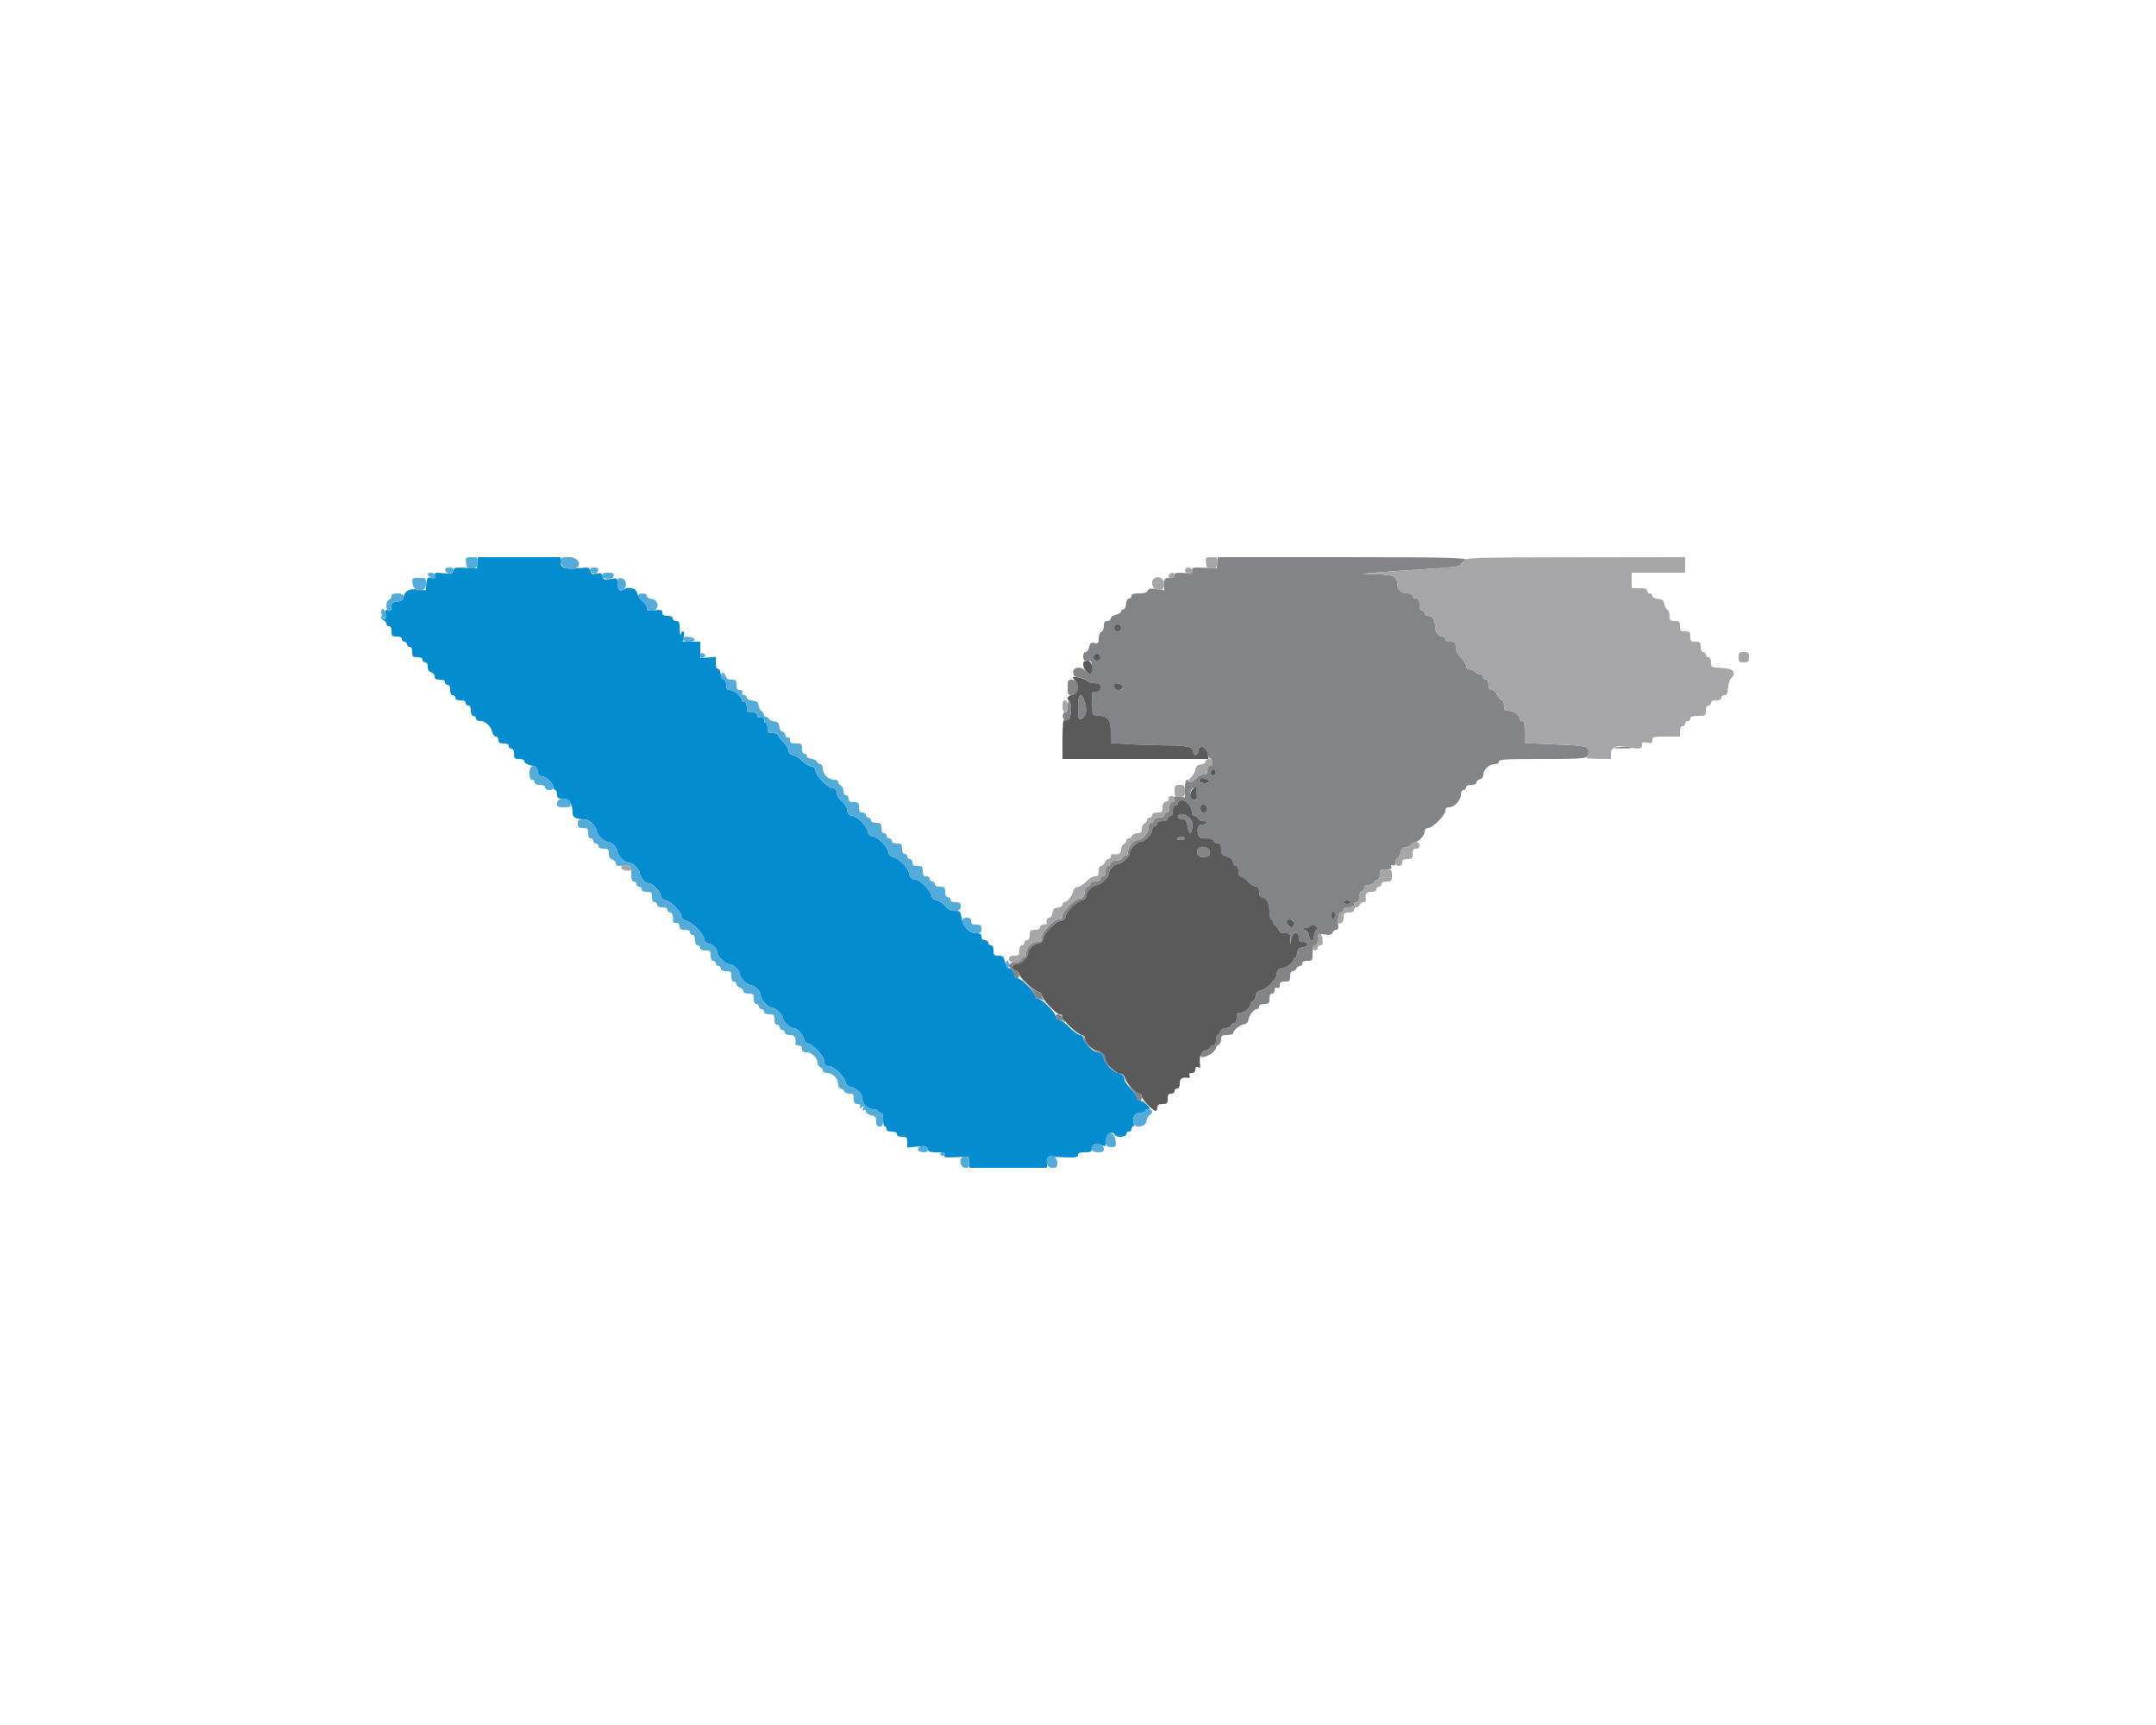 <svg id="svg" version="1.1" xmlns="http://www.w3.org/2000/svg" xmlns:xlink="http://www.w3.org/1999/xlink" width="400" height="320" viewBox="0, 0, 400,320"><g id="svgg"><path id="path0" d="M225.860 104.400 L 225.760 105.440 223.418 105.327 C 221.283 105.224,221.086 105.266,221.178 105.807 C 221.269 106.333,221.090 106.388,219.600 106.291 C 218.231 106.201,217.920 106.276,217.920 106.691 C 217.920 107.043,217.625 107.200,216.960 107.200 C 216.070 107.200,216.000 107.285,216.000 108.356 L 216.000 109.513 214.558 109.296 C 213.408 109.124,213.076 109.182,212.923 109.580 C 212.790 109.928,212.305 110.080,211.326 110.080 C 210.290 110.080,209.920 110.206,209.920 110.560 C 209.920 110.824,209.713 111.040,209.460 111.040 C 209.176 111.040,208.962 111.436,208.900 112.080 C 208.840 112.703,208.639 113.088,208.400 113.040 C 208.180 112.996,208.000 113.158,208.000 113.400 C 208.000 113.642,207.568 113.926,207.040 114.032 C 206.477 114.145,206.080 114.426,206.080 114.712 C 206.080 114.987,205.800 115.200,205.440 115.200 C 204.947 115.200,204.800 115.413,204.800 116.126 C 204.800 116.653,204.594 117.131,204.320 117.236 C 204.034 117.345,203.840 117.827,203.840 118.427 C 203.840 119.324,203.754 119.418,203.055 119.285 C 202.401 119.159,202.237 119.286,202.070 120.047 C 201.959 120.549,201.665 120.960,201.415 120.960 C 201.143 120.960,200.960 121.282,200.960 121.760 C 200.960 122.400,201.120 122.560,201.760 122.560 C 202.458 122.560,202.560 122.700,202.560 123.661 C 202.560 125.025,202.180 125.298,201.432 124.471 C 200.556 123.503,198.980 123.718,199.105 124.789 C 199.184 125.460,199.394 125.618,200.320 125.706 C 200.936 125.764,201.555 126.016,201.696 126.266 C 201.840 126.521,202.436 126.720,203.056 126.720 C 204.020 126.720,204.160 126.821,204.160 127.520 C 204.160 128.164,204.001 128.320,203.345 128.320 C 202.544 128.320,202.532 128.354,202.625 130.480 L 202.720 132.640 203.840 132.745 C 205.617 132.912,206.080 133.551,206.080 135.841 L 206.080 137.823 209.200 138.030 C 210.916 138.144,213.976 138.252,216.000 138.270 C 220.411 138.310,221.244 138.496,221.385 139.472 C 221.515 140.372,222.203 140.203,222.345 139.236 C 222.506 138.134,223.809 138.446,223.943 139.619 C 224.000 140.113,224.252 140.597,224.503 140.693 C 225.111 140.926,225.091 142.080,224.480 142.080 C 224.181 142.080,224.000 142.382,224.000 142.880 C 224.000 143.515,223.839 143.680,223.218 143.680 C 222.788 143.680,222.248 143.941,222.018 144.261 C 221.534 144.934,220.480 145.406,220.480 144.950 C 220.480 144.779,220.336 144.640,220.160 144.640 C 219.984 144.640,219.840 145.376,219.840 146.275 L 219.840 147.910 218.768 147.785 C 217.867 147.680,217.720 147.751,217.846 148.230 C 217.943 148.603,217.816 148.800,217.477 148.800 C 217.116 148.800,216.960 149.089,216.960 149.760 C 216.960 150.400,216.800 150.720,216.480 150.720 C 216.216 150.720,216.000 150.936,216.000 151.200 C 216.000 151.520,215.680 151.680,215.040 151.680 C 214.400 151.680,214.080 151.840,214.080 152.160 C 214.080 152.424,213.864 152.640,213.600 152.640 C 213.291 152.640,213.118 152.954,213.114 153.520 C 213.108 154.480,211.913 155.840,211.075 155.840 C 210.296 155.840,209.280 157.018,209.280 157.920 C 209.280 158.425,209.099 158.720,208.790 158.720 C 208.520 158.720,208.217 158.936,208.116 159.200 C 208.011 159.474,207.533 159.680,207.006 159.680 C 206.396 159.680,206.080 159.844,206.080 160.160 C 206.080 160.424,205.864 160.640,205.600 160.640 C 205.280 160.640,205.120 160.960,205.120 161.600 C 205.120 162.240,204.960 162.560,204.640 162.560 C 204.376 162.560,204.160 162.776,204.160 163.040 C 204.160 163.360,203.840 163.520,203.200 163.520 C 202.560 163.520,202.240 163.680,202.240 164.000 C 202.240 164.264,202.033 164.480,201.780 164.480 C 201.496 164.480,201.282 164.876,201.220 165.520 C 201.143 166.323,200.953 166.584,200.388 166.664 C 199.380 166.807,197.120 169.024,197.120 169.870 C 197.120 170.359,196.923 170.560,196.442 170.560 C 195.460 170.560,193.280 172.851,193.280 173.882 C 193.280 174.561,193.129 174.720,192.484 174.720 C 191.374 174.720,190.400 175.651,190.400 176.711 C 190.400 177.258,190.228 177.600,189.954 177.600 C 189.709 177.600,189.426 177.816,189.324 178.080 C 189.217 178.361,188.737 178.560,188.170 178.560 C 187.108 178.560,186.874 179.171,187.680 179.840 C 187.944 180.059,188.160 180.509,188.160 180.839 C 188.160 181.170,188.376 181.440,188.640 181.440 C 189.358 181.440,189.220 180.261,188.480 180.067 C 187.617 179.842,187.646 178.880,188.515 178.880 C 189.345 178.880,190.707 177.641,190.714 176.880 C 190.722 176.125,191.777 175.115,192.694 174.986 C 193.205 174.913,193.475 174.632,193.551 174.091 C 193.695 173.072,195.792 170.975,196.811 170.831 C 197.338 170.757,197.633 170.484,197.701 170.011 C 197.831 169.095,199.815 167.111,200.731 166.981 C 201.200 166.914,201.477 166.618,201.549 166.108 C 201.675 165.217,202.775 164.186,203.615 164.171 C 204.296 164.158,205.735 162.620,205.750 161.890 C 205.762 161.259,206.760 160.320,207.418 160.320 C 208.091 160.320,209.600 158.868,209.600 158.220 C 209.600 157.517,210.898 156.172,211.584 156.166 C 212.376 156.157,213.760 154.757,213.760 153.963 C 213.760 153.569,213.963 153.280,214.240 153.280 C 214.504 153.280,214.720 153.064,214.720 152.800 C 214.720 152.480,215.040 152.320,215.680 152.320 C 216.320 152.320,216.640 152.160,216.640 151.840 C 216.640 151.576,216.856 151.360,217.120 151.360 C 217.440 151.360,217.600 151.040,217.600 150.400 C 217.600 149.760,217.760 149.440,218.080 149.440 C 218.344 149.440,218.560 149.224,218.560 148.960 C 218.560 148.668,218.858 148.480,219.323 148.480 C 220.169 148.480,221.120 149.660,221.120 150.709 C 221.120 151.080,221.331 151.360,221.610 151.360 C 221.880 151.360,222.183 151.576,222.284 151.840 C 222.386 152.104,222.822 152.320,223.253 152.320 C 223.695 152.320,223.951 152.460,223.840 152.640 C 223.731 152.816,223.378 152.960,223.055 152.960 C 222.340 152.960,222.014 153.705,222.275 154.745 C 222.439 155.400,222.664 155.520,223.725 155.520 C 224.545 155.520,225.044 155.686,225.164 156.000 C 225.266 156.264,225.621 156.480,225.954 156.480 C 226.426 156.480,226.560 156.713,226.560 157.534 C 226.560 158.447,226.699 158.629,227.600 158.894 C 228.316 159.105,228.672 159.424,228.742 159.920 C 228.798 160.316,229.050 160.640,229.302 160.640 C 229.598 160.640,229.760 160.981,229.760 161.600 C 229.760 162.179,229.927 162.560,230.180 162.560 C 230.411 162.560,231.014 162.992,231.520 163.520 C 232.026 164.048,232.701 164.480,233.020 164.480 C 233.451 164.480,233.600 164.726,233.600 165.440 C 233.600 166.031,233.766 166.400,234.030 166.400 C 234.882 166.400,235.520 167.541,235.520 169.065 C 235.520 169.887,235.664 170.560,235.840 170.560 C 236.016 170.560,236.160 170.781,236.160 171.050 C 236.160 171.320,236.362 171.618,236.608 171.712 C 236.855 171.807,237.130 172.162,237.219 172.502 C 237.333 172.941,237.661 173.120,238.350 173.120 C 239.204 173.120,239.335 173.244,239.449 174.160 L 239.578 175.200 239.629 174.160 C 239.695 172.825,240.960 172.597,240.960 173.920 C 240.960 174.560,241.120 174.720,241.760 174.720 C 242.870 174.720,242.800 175.610,241.680 175.739 C 240.989 175.818,240.778 176.029,240.699 176.720 C 240.643 177.204,240.463 177.600,240.299 177.600 C 240.134 177.600,240.000 177.744,240.000 177.920 C 240.000 178.451,238.760 179.520,238.144 179.520 C 237.397 179.520,236.800 180.129,236.800 180.891 C 236.800 181.676,234.810 183.600,233.860 183.735 C 233.351 183.807,233.085 184.090,233.009 184.640 C 232.948 185.080,232.696 185.555,232.449 185.696 C 232.202 185.837,232.000 186.087,232.000 186.252 C 232.000 186.864,230.875 187.840,230.169 187.840 C 229.572 187.840,229.440 188.014,229.440 188.800 C 229.440 189.407,229.276 189.760,228.994 189.760 C 228.749 189.760,228.466 189.976,228.364 190.240 C 228.263 190.504,227.825 190.720,227.392 190.720 C 226.884 190.720,226.531 190.948,226.400 191.360 C 226.288 191.712,226.063 192.000,225.898 192.000 C 225.734 192.000,225.600 192.432,225.600 192.960 C 225.600 193.609,225.441 193.920,225.110 193.920 C 224.840 193.920,224.537 194.136,224.436 194.400 C 224.334 194.664,223.907 194.880,223.486 194.880 C 222.920 194.880,222.720 195.056,222.720 195.555 C 222.720 196.116,222.856 196.195,223.525 196.027 C 224.481 195.787,225.600 194.890,225.600 194.363 C 225.600 194.157,225.816 193.906,226.080 193.804 C 226.344 193.703,226.560 193.256,226.560 192.810 C 226.560 192.098,226.695 192.000,227.680 192.000 C 228.296 192.000,228.800 191.856,228.800 191.680 C 228.800 191.135,229.991 190.137,230.774 190.026 C 231.272 189.955,231.555 189.671,231.626 189.174 C 231.751 188.289,232.615 187.200,233.191 187.200 C 233.416 187.200,233.600 186.984,233.600 186.720 C 233.600 186.400,233.920 186.240,234.560 186.240 C 235.413 186.240,235.520 186.133,235.520 185.280 C 235.520 184.640,235.680 184.320,236.000 184.320 C 236.264 184.320,236.480 184.037,236.480 183.690 C 236.480 183.262,236.634 183.119,236.960 183.244 C 237.293 183.372,237.440 183.222,237.440 182.754 C 237.440 182.218,237.637 182.080,238.400 182.080 C 239.253 182.080,239.360 181.973,239.360 181.120 C 239.360 180.471,239.519 180.160,239.850 180.160 C 240.120 180.160,240.423 179.944,240.524 179.680 C 240.626 179.416,240.909 179.200,241.154 179.200 C 241.399 179.200,241.600 178.984,241.600 178.720 C 241.600 178.400,241.920 178.240,242.560 178.240 C 243.484 178.240,243.520 178.187,243.520 176.800 C 243.520 175.733,243.644 175.360,244.000 175.360 C 244.333 175.360,244.480 175.026,244.480 174.270 C 244.480 173.185,244.485 173.182,245.754 173.352 C 246.743 173.484,247.073 173.406,247.228 173.001 C 247.338 172.715,247.638 172.480,247.894 172.480 C 248.151 172.480,248.335 172.228,248.303 171.920 C 248.144 170.351,248.345 169.280,248.800 169.280 C 249.064 169.280,249.280 169.064,249.280 168.800 C 249.280 168.480,249.600 168.320,250.240 168.320 C 250.880 168.320,251.200 168.160,251.200 167.840 C 251.200 167.576,251.416 167.360,251.680 167.360 C 251.996 167.360,252.160 167.044,252.160 166.434 C 252.160 165.907,252.366 165.429,252.640 165.324 C 252.904 165.223,253.120 164.920,253.120 164.650 C 253.120 164.339,253.416 164.160,253.930 164.160 C 254.376 164.160,254.823 163.944,254.924 163.680 C 255.026 163.416,255.309 163.200,255.554 163.200 C 255.836 163.200,256.000 162.847,256.000 162.240 C 256.000 161.351,256.085 161.280,257.154 161.280 C 258.031 161.280,258.266 161.168,258.131 160.816 C 258.012 160.506,258.106 160.412,258.416 160.531 C 258.729 160.650,258.880 160.494,258.880 160.050 C 258.880 159.688,259.082 159.277,259.329 159.136 C 259.576 158.995,259.828 158.520,259.889 158.080 C 259.968 157.509,260.229 157.248,260.800 157.169 C 261.240 157.108,261.715 156.856,261.856 156.609 C 261.997 156.362,262.340 156.160,262.618 156.160 C 263.275 156.160,264.320 154.951,264.320 154.191 C 264.320 153.810,264.551 153.600,264.973 153.600 C 265.799 153.600,268.160 151.220,268.160 150.387 C 268.160 149.952,268.380 149.758,268.880 149.754 C 269.839 149.747,271.040 148.435,271.040 147.395 C 271.040 146.866,271.216 146.560,271.520 146.560 C 271.784 146.560,272.000 146.344,272.000 146.080 C 272.000 145.760,272.320 145.600,272.960 145.600 C 273.564 145.600,273.920 145.436,273.920 145.157 C 273.920 144.914,274.208 144.639,274.560 144.547 C 274.943 144.447,275.200 144.111,275.200 143.710 C 275.200 142.797,276.306 141.760,277.280 141.760 C 277.778 141.760,278.080 141.579,278.080 141.280 C 278.080 140.866,279.162 140.800,285.894 140.800 C 294.591 140.800,294.720 140.781,294.720 139.520 C 294.720 138.379,294.563 138.345,288.080 138.064 L 282.880 137.838 282.880 135.799 C 282.880 134.200,282.776 133.760,282.400 133.760 C 282.136 133.760,281.920 133.566,281.920 133.330 C 281.920 132.644,280.826 131.840,279.895 131.840 C 279.158 131.840,279.040 131.707,279.040 130.880 C 279.040 130.323,278.871 129.920,278.638 129.920 C 278.417 129.920,278.045 129.488,277.811 128.960 C 277.552 128.375,277.147 128.000,276.773 128.000 C 276.305 128.000,276.160 127.773,276.160 127.040 C 276.160 126.400,276.000 126.080,275.680 126.080 C 275.416 126.080,275.200 125.864,275.200 125.600 C 275.200 125.336,274.974 125.120,274.697 125.120 C 274.421 125.120,273.978 124.904,273.714 124.640 C 273.450 124.376,272.957 124.160,272.617 124.160 C 272.222 124.160,272.000 123.939,272.000 123.545 C 272.000 123.206,271.568 122.497,271.040 121.969 C 270.389 121.319,270.080 120.692,270.080 120.025 C 270.080 119.144,269.979 119.040,269.120 119.040 C 268.480 119.040,268.160 118.880,268.160 118.560 C 268.160 118.296,267.934 118.080,267.657 118.080 C 266.837 118.080,266.240 117.240,266.240 116.087 C 266.240 114.889,265.768 114.240,264.896 114.240 C 264.579 114.240,264.320 114.024,264.320 113.760 C 264.320 113.496,264.104 113.280,263.840 113.280 C 263.505 113.280,263.360 112.942,263.360 112.160 C 263.360 111.253,263.238 111.040,262.720 111.040 C 262.364 111.040,262.080 110.827,262.080 110.560 C 262.080 110.235,261.755 110.080,261.075 110.080 C 259.905 110.080,259.225 109.348,259.210 108.072 C 259.197 106.913,258.297 106.573,255.099 106.517 L 252.640 106.475 255.200 106.226 C 256.608 106.090,260.748 105.801,264.400 105.584 C 269.298 105.294,271.040 105.085,271.040 104.789 C 271.040 104.569,271.256 104.306,271.520 104.204 C 273.458 103.461,270.775 103.360,248.980 103.360 L 225.961 103.360 225.860 104.400 M208.000 116.480 C 208.000 116.907,207.787 117.120,207.360 117.120 C 206.933 117.120,206.720 116.907,206.720 116.480 C 206.720 116.053,206.933 115.840,207.360 115.840 C 207.787 115.840,208.000 116.053,208.000 116.480 M204.160 121.920 C 204.160 122.347,203.947 122.560,203.520 122.560 C 203.093 122.560,202.880 122.347,202.880 121.920 C 202.880 121.493,203.093 121.280,203.520 121.280 C 203.947 121.280,204.160 121.493,204.160 121.920 M198.080 127.541 C 198.080 128.946,198.114 128.999,198.957 128.901 C 200.450 128.729,200.371 126.080,198.874 126.080 C 198.145 126.080,198.080 126.199,198.080 127.541 M208.260 127.440 C 208.339 127.856,208.155 128.000,207.543 128.000 C 206.924 128.000,206.720 127.836,206.720 127.338 C 206.720 126.500,208.098 126.591,208.260 127.440 M200.000 131.223 C 200.000 133.197,200.071 133.473,200.553 133.380 C 201.438 133.210,201.779 131.752,201.285 130.255 C 200.588 128.145,200.000 128.588,200.000 131.223 M198.080 131.021 C 198.080 131.733,197.937 132.130,197.699 132.080 C 197.199 131.975,196.964 133.092,197.396 133.524 C 197.632 133.760,197.881 133.738,198.226 133.451 C 198.784 132.989,198.917 130.399,198.400 130.080 C 198.210 129.962,198.080 130.343,198.080 131.021 M300.160 138.586 C 298.773 138.777,298.794 138.786,300.720 138.832 C 302.690 138.879,303.258 138.753,302.160 138.512 C 301.852 138.444,300.952 138.478,300.160 138.586 M225.543 143.253 C 225.388 144.056,224.640 144.167,224.640 143.387 C 224.640 142.994,224.847 142.720,225.143 142.720 C 225.441 142.720,225.605 142.938,225.543 143.253 M223.814 144.514 C 224.586 144.810,224.417 145.280,223.539 145.280 C 222.736 145.280,222.259 144.887,222.622 144.525 C 222.878 144.269,223.168 144.266,223.814 144.514 M221.986 148.361 C 221.668 148.679,220.800 148.039,220.800 147.486 C 220.800 146.092,221.911 145.640,222.020 146.989 C 222.075 147.670,222.060 148.287,221.986 148.361 M223.942 150.003 C 224.020 150.548,223.885 150.720,223.382 150.720 C 222.884 150.720,222.720 150.516,222.720 149.897 C 222.720 148.846,223.791 148.940,223.942 150.003 M218.560 151.520 C 218.560 151.814,218.859 152.000,219.332 152.000 C 219.983 152.000,220.138 152.200,220.320 153.280 C 220.581 154.828,220.989 154.938,221.209 153.520 C 221.327 152.758,221.193 152.288,220.709 151.760 C 219.955 150.939,218.560 150.783,218.560 151.520 M218.400 155.520 C 218.288 155.701,218.557 155.840,219.021 155.840 C 219.472 155.840,219.840 155.696,219.840 155.520 C 219.840 155.344,219.560 155.200,219.219 155.200 C 218.877 155.200,218.509 155.344,218.400 155.520 M222.204 157.580 C 221.839 158.529,222.331 159.087,223.438 158.980 C 224.309 158.896,224.480 158.749,224.480 158.080 C 224.480 157.106,222.548 156.681,222.204 157.580 M250.560 167.360 C 250.560 167.536,250.272 167.680,249.920 167.680 C 249.568 167.680,249.280 167.536,249.280 167.360 C 249.280 167.184,249.568 167.040,249.920 167.040 C 250.272 167.040,250.560 167.184,250.560 167.360 M247.680 169.760 C 247.680 170.200,247.536 170.560,247.360 170.560 C 247.184 170.560,247.040 170.200,247.040 169.760 C 247.040 169.320,247.184 168.960,247.360 168.960 C 247.536 168.960,247.680 169.320,247.680 169.760 M240.000 171.147 C 240.000 171.960,239.659 172.221,239.149 171.798 C 238.510 171.267,238.630 170.560,239.360 170.560 C 239.767 170.560,240.000 170.773,240.000 171.147 M244.160 171.845 C 244.507 172.073,244.537 172.227,244.269 172.401 C 244.065 172.534,243.849 173.074,243.789 173.601 C 243.649 174.832,243.095 174.840,242.882 173.614 C 242.768 172.951,242.480 172.602,241.919 172.446 L 241.120 172.224 241.981 172.192 C 242.455 172.174,242.931 172.016,243.040 171.840 C 243.286 171.441,243.547 171.443,244.160 171.845 M191.280 183.381 C 191.676 183.832,192.000 184.444,192.000 184.741 C 192.000 185.047,192.249 185.280,192.576 185.280 C 192.893 185.280,193.325 185.424,193.536 185.600 C 193.815 185.833,193.833 185.815,193.600 185.536 C 193.424 185.325,193.280 184.893,193.280 184.576 C 193.280 184.249,193.047 184.000,192.741 184.000 C 192.444 184.000,191.832 183.676,191.381 183.280 L 190.560 182.560 191.280 183.381 M195.840 188.640 C 195.840 188.904,196.099 189.120,196.416 189.120 C 196.733 189.120,197.165 189.293,197.376 189.504 C 197.660 189.788,197.656 189.664,197.360 189.027 C 196.935 188.111,195.840 187.833,195.840 188.640 M200.997 192.504 C 200.977 192.870,201.356 193.518,201.840 193.944 L 202.720 194.720 202.032 193.920 C 201.654 193.480,201.274 192.832,201.189 192.480 C 201.039 191.860,201.033 191.861,200.997 192.504 M203.360 195.112 C 204.274 195.336,204.800 195.833,204.800 196.470 C 204.800 196.773,205.124 197.295,205.520 197.630 C 206.239 198.239,206.239 198.239,205.680 197.575 C 205.372 197.209,205.120 196.691,205.120 196.424 C 205.120 195.753,204.077 194.872,203.335 194.917 C 202.754 194.952,202.756 194.963,203.360 195.112 M210.000 202.098 C 210.484 202.635,210.880 203.319,210.880 203.618 C 210.880 203.916,211.096 204.160,211.360 204.160 C 211.627 204.160,211.840 203.876,211.840 203.520 C 211.840 203.168,211.668 202.880,211.458 202.880 C 211.247 202.880,210.635 202.484,210.098 202.000 L 209.120 201.120 210.000 202.098 " stroke="none" fill="#838488" fill-rule="evenodd"></path><path id="path1" d="M88.580 104.400 L 88.480 105.440 86.364 105.335 C 84.456 105.240,84.231 105.294,84.077 105.884 C 83.923 106.470,83.735 106.517,82.248 106.341 C 80.742 106.163,80.600 106.200,80.695 106.752 C 80.756 107.108,80.634 107.327,80.400 107.280 C 80.180 107.236,79.820 107.164,79.600 107.120 C 79.348 107.070,79.162 107.499,79.098 108.282 L 78.996 109.524 77.471 109.343 C 75.853 109.152,75.075 109.618,74.827 110.929 C 74.751 111.331,74.383 111.552,73.677 111.620 C 72.805 111.705,72.640 111.850,72.640 112.538 C 72.640 113.191,72.515 113.322,72.015 113.191 C 71.473 113.050,71.414 113.152,71.575 113.954 C 71.759 114.873,71.256 115.284,70.932 114.480 C 70.806 114.167,70.765 114.169,70.745 114.490 C 70.731 114.716,70.936 114.983,71.200 115.084 C 71.464 115.186,71.680 115.469,71.680 115.714 C 71.680 115.959,71.896 116.160,72.160 116.160 C 72.480 116.160,72.640 116.480,72.640 117.120 C 72.640 117.973,72.747 118.080,73.600 118.080 C 74.240 118.080,74.560 118.240,74.560 118.560 C 74.560 118.824,74.776 119.040,75.040 119.040 C 75.304 119.040,75.520 119.256,75.520 119.520 C 75.520 119.784,75.736 120.000,76.000 120.000 C 76.320 120.000,76.480 120.320,76.480 120.960 C 76.480 121.813,76.587 121.920,77.440 121.920 C 78.080 121.920,78.400 122.080,78.400 122.400 C 78.400 122.664,78.616 122.880,78.880 122.880 C 79.183 122.880,79.360 123.186,79.360 123.710 C 79.360 124.271,79.568 124.594,80.000 124.707 C 80.354 124.800,80.640 125.144,80.640 125.477 C 80.640 125.934,80.873 126.080,81.600 126.080 C 82.240 126.080,82.560 126.240,82.560 126.560 C 82.560 126.824,82.776 127.040,83.040 127.040 C 83.360 127.040,83.520 127.360,83.520 128.000 C 83.520 128.640,83.680 128.960,84.000 128.960 C 84.264 128.960,84.480 129.176,84.480 129.440 C 84.480 129.760,84.800 129.920,85.440 129.920 C 86.080 129.920,86.400 130.080,86.400 130.400 C 86.400 130.664,86.616 130.880,86.880 130.880 C 87.200 130.880,87.360 131.200,87.360 131.840 C 87.360 132.480,87.520 132.800,87.840 132.800 C 88.104 132.800,88.320 133.016,88.320 133.280 C 88.320 133.579,88.622 133.760,89.120 133.760 C 90.082 133.760,91.029 134.636,91.320 135.794 C 91.437 136.259,91.745 136.640,92.006 136.640 C 92.267 136.640,92.480 136.928,92.480 137.280 C 92.480 137.778,92.693 137.920,93.440 137.920 C 94.080 137.920,94.400 138.080,94.400 138.400 C 94.400 138.664,94.616 138.880,94.880 138.880 C 95.200 138.880,95.360 139.200,95.360 139.840 C 95.360 140.693,95.467 140.800,96.320 140.800 C 96.930 140.800,97.280 140.964,97.280 141.248 C 97.280 141.503,97.799 141.818,98.480 141.978 C 99.461 142.209,99.698 142.419,99.781 143.130 C 99.855 143.764,100.062 144.000,100.545 144.000 C 101.286 144.000,102.720 145.382,102.720 146.096 C 102.720 146.351,102.864 146.560,103.040 146.560 C 103.216 146.560,103.360 146.920,103.360 147.360 C 103.360 148.057,103.501 148.160,104.449 148.160 C 105.596 148.160,106.240 149.142,106.240 150.890 C 106.240 151.635,106.950 151.987,108.470 151.996 C 109.325 152.000,110.716 153.366,110.726 154.210 C 110.733 154.861,112.091 156.160,112.765 156.160 C 113.447 156.160,114.559 157.296,114.566 158.000 C 114.573 158.708,115.913 160.000,116.640 160.000 C 117.365 160.000,118.707 161.292,118.714 161.996 C 118.722 162.719,119.685 163.837,120.311 163.850 C 121.065 163.866,122.493 165.274,122.613 166.121 C 122.684 166.627,122.964 166.915,123.453 166.984 C 124.401 167.118,126.322 169.039,126.456 169.987 C 126.527 170.488,126.813 170.756,127.360 170.833 C 128.337 170.970,130.474 173.144,130.616 174.145 C 130.677 174.573,130.984 174.921,131.360 174.990 C 132.299 175.160,133.120 176.000,133.120 176.789 C 133.120 177.484,134.642 178.870,135.427 178.891 C 136.097 178.908,137.280 180.054,137.286 180.691 C 137.292 181.362,138.592 182.715,139.245 182.731 C 139.949 182.748,141.120 183.891,141.120 184.562 C 141.120 185.362,142.425 186.880,143.114 186.880 C 143.790 186.880,145.280 188.243,145.280 188.861 C 145.280 189.459,146.612 190.720,147.245 190.720 C 147.863 190.720,149.021 191.968,149.172 192.796 C 149.235 193.146,149.558 193.485,149.889 193.548 C 150.898 193.743,152.960 196.016,152.960 196.935 C 152.960 197.599,153.114 197.760,153.749 197.760 C 154.704 197.760,156.707 199.658,156.856 200.705 C 156.924 201.186,157.233 201.491,157.760 201.598 C 158.890 201.827,160.000 202.892,160.000 203.747 C 160.000 204.793,160.957 205.760,161.991 205.760 C 162.480 205.760,162.880 205.904,162.880 206.080 C 162.880 206.256,163.096 206.400,163.360 206.400 C 163.707 206.400,163.840 206.756,163.840 207.680 C 163.840 208.384,163.984 208.960,164.160 208.960 C 164.336 208.960,164.480 209.176,164.480 209.440 C 164.480 209.760,164.800 209.920,165.440 209.920 C 166.080 209.920,166.400 210.080,166.400 210.400 C 166.400 210.720,166.720 210.880,167.360 210.880 C 168.223 210.880,168.320 210.982,168.320 211.885 L 168.320 212.890 170.115 212.704 C 171.708 212.540,171.928 212.589,172.072 213.140 C 172.206 213.649,172.520 213.760,173.832 213.760 C 175.160 213.760,175.396 213.846,175.233 214.269 C 175.064 214.711,175.343 214.763,177.359 214.669 L 179.680 214.560 179.780 215.600 L 179.881 216.640 187.040 216.640 L 194.199 216.640 194.300 215.600 L 194.400 214.560 197.200 214.673 C 199.601 214.769,200.000 214.712,200.000 214.273 C 200.000 213.888,200.319 213.760,201.280 213.760 C 202.353 213.760,202.560 213.655,202.560 213.110 C 202.560 212.277,203.345 211.978,204.340 212.431 C 205.048 212.754,205.120 212.716,205.120 212.019 C 205.120 210.477,206.250 209.540,206.880 210.560 C 207.204 211.085,208.960 210.950,208.960 210.400 C 208.960 210.136,209.176 209.920,209.440 209.920 C 209.704 209.920,209.920 209.704,209.920 209.440 C 209.920 209.176,210.059 208.960,210.230 208.960 C 210.400 208.960,210.457 208.744,210.355 208.479 C 209.949 207.421,210.524 206.400,211.526 206.400 C 212.051 206.400,212.480 206.256,212.480 206.080 C 212.480 205.904,212.721 205.760,213.016 205.760 C 213.459 205.760,213.422 205.622,212.800 204.960 C 212.387 204.520,211.786 204.160,211.464 204.160 C 211.115 204.160,210.880 203.928,210.880 203.583 C 210.880 203.265,210.376 202.517,209.760 201.920 C 209.144 201.323,208.640 200.604,208.640 200.321 C 208.640 199.663,208.017 199.040,207.359 199.040 C 206.718 199.040,204.800 197.098,204.800 196.449 C 204.800 195.819,204.164 195.200,203.519 195.200 C 202.846 195.200,200.960 193.243,200.960 192.545 C 200.960 192.234,200.713 192.000,200.387 192.000 C 200.071 192.000,199.177 191.352,198.400 190.560 C 197.623 189.768,196.729 189.120,196.413 189.120 C 196.076 189.120,195.840 188.884,195.840 188.547 C 195.840 187.821,193.279 185.280,192.548 185.280 C 192.235 185.280,192.000 185.035,192.000 184.707 C 192.000 183.981,189.439 181.440,188.708 181.440 C 188.385 181.440,188.160 181.193,188.160 180.839 C 188.160 180.218,187.599 179.580,187.040 179.567 C 186.864 179.562,186.598 179.046,186.448 178.419 C 186.214 177.438,186.048 177.280,185.248 177.280 C 184.430 177.280,184.320 177.166,184.320 176.320 C 184.320 175.680,184.160 175.360,183.840 175.360 C 183.576 175.360,183.360 175.144,183.360 174.880 C 183.360 174.613,183.076 174.400,182.720 174.400 C 182.293 174.400,182.080 174.187,182.080 173.760 C 182.080 173.270,181.867 173.120,181.170 173.120 C 179.838 173.120,178.666 171.933,178.404 170.320 C 178.198 169.050,178.116 168.960,177.163 168.960 C 176.437 168.960,175.907 168.692,175.326 168.029 C 174.877 167.518,174.161 167.050,173.735 166.989 C 173.222 166.917,172.926 166.640,172.859 166.171 C 172.734 165.291,170.688 163.200,169.952 163.200 C 169.276 163.200,168.642 162.592,168.634 161.936 C 168.624 161.145,166.637 159.106,165.760 158.988 C 165.213 158.914,164.927 158.650,164.857 158.152 C 164.713 157.141,162.885 155.268,161.920 155.143 C 161.347 155.069,161.088 154.813,161.007 154.241 C 160.866 153.238,159.061 151.452,158.045 151.308 C 157.472 151.227,157.254 150.969,157.175 150.278 C 157.114 149.743,156.677 149.026,156.135 148.570 C 155.578 148.101,155.200 147.471,155.200 147.012 C 155.200 146.439,155.025 146.240,154.522 146.240 C 153.645 146.240,151.455 144.050,151.311 143.029 C 151.232 142.468,150.968 142.209,150.400 142.132 C 149.960 142.073,149.224 141.618,148.764 141.120 C 148.304 140.623,147.584 140.167,147.164 140.108 C 146.644 140.035,146.366 139.758,146.293 139.243 C 146.234 138.826,145.766 138.075,145.253 137.573 C 144.740 137.072,144.320 136.513,144.320 136.331 C 144.320 136.149,143.888 136.000,143.360 136.000 C 142.507 136.000,142.400 135.893,142.400 135.040 C 142.400 134.512,142.256 134.080,142.080 134.080 C 141.529 134.080,141.731 133.175,142.320 133.006 C 142.628 132.918,142.340 132.924,141.680 133.019 C 140.718 133.157,140.480 133.089,140.480 132.676 C 140.480 132.316,140.189 132.160,139.520 132.160 C 138.667 132.160,138.560 132.053,138.560 131.200 C 138.560 130.560,138.400 130.240,138.080 130.240 C 137.816 130.240,137.600 130.080,137.600 129.885 C 137.600 129.249,136.178 128.011,135.440 128.006 C 134.855 128.001,134.720 127.821,134.720 127.040 C 134.720 126.419,134.558 126.080,134.260 126.080 C 133.976 126.080,133.762 125.684,133.700 125.040 C 133.640 124.417,133.439 124.032,133.200 124.080 C 132.939 124.132,132.800 123.759,132.800 123.008 L 132.800 121.856 131.360 121.970 L 129.920 122.085 129.920 120.562 L 129.920 119.040 128.295 119.040 L 126.669 119.040 126.880 118.080 C 127.103 117.063,126.560 116.687,126.301 117.680 C 126.220 117.988,126.138 117.556,126.117 116.720 C 126.086 115.426,125.985 115.200,125.440 115.200 C 125.084 115.200,124.800 114.987,124.800 114.720 C 124.800 114.400,124.480 114.240,123.840 114.240 C 123.119 114.240,122.880 114.092,122.880 113.648 C 122.880 113.139,122.679 113.076,121.440 113.200 C 120.169 113.327,120.000 113.269,120.000 112.709 C 120.000 112.359,119.653 111.846,119.228 111.568 C 118.803 111.289,118.360 110.625,118.242 110.091 C 118.017 109.064,116.637 108.727,115.528 109.428 C 114.938 109.801,114.572 109.287,114.565 108.076 C 114.560 107.223,114.515 107.200,113.262 107.400 C 112.108 107.585,111.943 107.530,111.780 106.908 C 111.627 106.321,111.444 106.241,110.656 106.414 C 109.865 106.588,109.686 106.508,109.530 105.910 C 109.359 105.256,109.208 105.214,107.582 105.382 C 104.876 105.661,104.000 105.392,104.000 104.280 L 104.000 103.360 96.340 103.360 L 88.681 103.360 88.580 104.400 " stroke="none" fill="#048cd0" fill-rule="evenodd"></path><path id="path2" d="M206.720 116.480 C 206.720 116.907,206.933 117.120,207.360 117.120 C 207.787 117.120,208.000 116.907,208.000 116.480 C 208.000 116.053,207.787 115.840,207.360 115.840 C 206.933 115.840,206.720 116.053,206.720 116.480 M202.880 121.920 C 202.880 122.347,203.093 122.560,203.520 122.560 C 203.947 122.560,204.160 122.347,204.160 121.920 C 204.160 121.493,203.947 121.280,203.520 121.280 C 203.093 121.280,202.880 121.493,202.880 121.920 M200.960 123.310 C 200.960 124.099,201.979 125.274,202.346 124.907 C 202.979 124.274,202.551 122.560,201.760 122.560 C 201.134 122.560,200.960 122.723,200.960 123.310 M199.040 125.687 C 199.040 125.752,199.264 126.029,199.537 126.303 C 200.381 127.147,200.018 128.779,198.960 128.901 C 198.097 129.001,197.769 129.690,198.400 130.080 C 198.899 130.388,198.786 132.987,198.254 133.428 C 197.998 133.641,197.638 133.722,197.454 133.609 C 197.229 133.470,197.120 134.613,197.120 137.101 L 197.120 140.800 210.680 140.800 L 224.239 140.800 224.028 139.760 C 223.765 138.469,222.514 138.079,222.345 139.236 C 222.203 140.203,221.515 140.372,221.385 139.472 C 221.244 138.496,220.411 138.310,216.000 138.270 C 213.976 138.252,210.916 138.144,209.200 138.030 L 206.080 137.823 206.080 135.841 C 206.080 133.551,205.617 132.912,203.840 132.745 L 202.720 132.640 202.625 130.480 C 202.532 128.354,202.544 128.320,203.345 128.320 C 204.001 128.320,204.160 128.164,204.160 127.520 C 204.160 126.821,204.020 126.720,203.056 126.720 C 202.449 126.720,201.837 126.522,201.696 126.280 C 201.476 125.902,199.040 125.358,199.040 125.687 M206.720 127.338 C 206.720 127.836,206.924 128.000,207.543 128.000 C 208.594 128.000,208.500 126.929,207.437 126.778 C 206.892 126.700,206.720 126.835,206.720 127.338 M201.285 130.255 C 201.779 131.752,201.438 133.210,200.553 133.380 C 200.071 133.473,200.000 133.197,200.000 131.223 C 200.000 128.588,200.588 128.145,201.285 130.255 M224.640 143.387 C 224.640 144.167,225.388 144.056,225.543 143.253 C 225.605 142.938,225.441 142.720,225.143 142.720 C 224.847 142.720,224.640 142.994,224.640 143.387 M222.622 144.525 C 222.259 144.887,222.736 145.280,223.539 145.280 C 224.417 145.280,224.586 144.810,223.814 144.514 C 223.168 144.266,222.878 144.269,222.622 144.525 M221.360 146.316 C 220.655 147.026,220.637 148.029,221.326 148.293 C 222.050 148.571,222.135 148.412,222.020 146.989 C 221.925 145.810,221.894 145.778,221.360 146.316 M218.560 148.960 C 218.560 149.224,218.344 149.440,218.080 149.440 C 217.760 149.440,217.600 149.760,217.600 150.400 C 217.600 151.040,217.440 151.360,217.120 151.360 C 216.856 151.360,216.640 151.576,216.640 151.840 C 216.640 152.160,216.320 152.320,215.680 152.320 C 215.040 152.320,214.720 152.480,214.720 152.800 C 214.720 153.064,214.504 153.280,214.240 153.280 C 213.963 153.280,213.760 153.569,213.760 153.963 C 213.760 154.757,212.376 156.157,211.584 156.166 C 210.898 156.172,209.600 157.517,209.600 158.220 C 209.600 158.894,208.080 160.320,207.363 160.320 C 206.727 160.320,205.764 161.290,205.750 161.945 C 205.735 162.631,204.270 164.159,203.615 164.171 C 202.775 164.186,201.675 165.217,201.549 166.108 C 201.477 166.618,201.200 166.914,200.731 166.981 C 200.341 167.036,199.523 167.581,198.912 168.192 C 198.301 168.803,197.756 169.621,197.701 170.011 C 197.633 170.484,197.338 170.757,196.811 170.831 C 195.792 170.975,193.695 173.072,193.551 174.091 C 193.475 174.632,193.205 174.913,192.694 174.986 C 191.777 175.115,190.722 176.125,190.714 176.880 C 190.707 177.641,189.345 178.880,188.515 178.880 C 187.646 178.880,187.617 179.842,188.480 180.067 C 188.832 180.159,189.120 180.454,189.120 180.721 C 189.120 181.364,192.003 183.984,192.720 183.993 C 193.038 183.997,193.280 184.243,193.280 184.561 C 193.280 185.279,195.949 188.160,196.615 188.160 C 196.893 188.160,197.120 188.371,197.120 188.629 C 197.120 189.279,200.022 192.000,200.714 192.000 C 201.036 192.000,201.284 192.242,201.290 192.560 C 201.304 193.351,202.732 194.880,203.455 194.880 C 204.120 194.880,205.120 195.821,205.120 196.447 C 205.120 197.250,206.769 199.002,207.618 199.101 C 208.232 199.172,208.559 199.464,208.794 200.152 C 209.143 201.172,210.781 202.855,211.440 202.871 C 211.660 202.876,211.840 203.108,211.840 203.387 C 211.840 203.932,213.887 206.080,214.406 206.080 C 214.579 206.080,214.720 205.792,214.720 205.440 C 214.720 204.942,214.933 204.800,215.680 204.800 C 216.533 204.800,216.640 204.693,216.640 203.840 C 216.640 203.093,216.782 202.880,217.280 202.880 C 217.636 202.880,217.920 202.667,217.920 202.400 C 217.920 202.136,218.136 201.920,218.400 201.920 C 218.720 201.920,218.880 201.600,218.880 200.960 C 218.880 200.037,219.377 199.752,220.599 199.975 C 220.753 200.003,220.793 199.804,220.689 199.533 C 220.558 199.192,220.694 199.040,221.130 199.040 C 221.543 199.040,221.760 198.823,221.760 198.410 C 221.760 197.974,221.912 197.838,222.253 197.969 C 222.524 198.073,222.723 198.033,222.695 197.879 C 222.400 196.263,222.765 194.880,223.486 194.880 C 223.907 194.880,224.334 194.664,224.436 194.400 C 224.537 194.136,224.840 193.920,225.110 193.920 C 225.441 193.920,225.600 193.609,225.600 192.960 C 225.600 192.432,225.734 192.000,225.898 192.000 C 226.063 192.000,226.288 191.712,226.400 191.360 C 226.531 190.948,226.884 190.720,227.392 190.720 C 227.825 190.720,228.263 190.504,228.364 190.240 C 228.466 189.976,228.749 189.760,228.994 189.760 C 229.276 189.760,229.440 189.407,229.440 188.800 C 229.440 188.014,229.572 187.840,230.169 187.840 C 230.875 187.840,232.000 186.864,232.000 186.252 C 232.000 186.087,232.202 185.837,232.449 185.696 C 232.696 185.555,232.948 185.080,233.009 184.640 C 233.085 184.090,233.351 183.807,233.860 183.735 C 234.810 183.600,236.800 181.676,236.800 180.891 C 236.800 180.129,237.397 179.520,238.144 179.520 C 238.760 179.520,240.000 178.451,240.000 177.920 C 240.000 177.744,240.134 177.600,240.299 177.600 C 240.463 177.600,240.643 177.204,240.699 176.720 C 240.778 176.029,240.989 175.818,241.680 175.739 C 242.800 175.610,242.870 174.720,241.760 174.720 C 241.120 174.720,240.960 174.560,240.960 173.920 C 240.960 172.625,239.756 172.836,239.591 174.160 L 239.462 175.200 239.411 174.160 C 239.365 173.222,239.263 173.120,238.370 173.120 C 237.661 173.120,237.334 172.945,237.219 172.502 C 237.130 172.162,236.855 171.807,236.608 171.712 C 236.362 171.618,236.160 171.320,236.160 171.050 C 236.160 170.781,236.016 170.560,235.840 170.560 C 235.664 170.560,235.520 169.862,235.520 169.010 C 235.520 167.470,234.886 166.400,233.975 166.400 C 233.769 166.400,233.600 165.968,233.600 165.440 C 233.600 164.726,233.451 164.480,233.020 164.480 C 232.701 164.480,232.026 164.048,231.520 163.520 C 231.014 162.992,230.411 162.560,230.180 162.560 C 229.927 162.560,229.760 162.179,229.760 161.600 C 229.760 160.981,229.598 160.640,229.302 160.640 C 229.050 160.640,228.798 160.316,228.742 159.920 C 228.672 159.424,228.316 159.105,227.600 158.894 C 226.699 158.629,226.560 158.447,226.560 157.534 C 226.560 156.713,226.426 156.480,225.954 156.480 C 225.621 156.480,225.266 156.264,225.164 156.000 C 225.044 155.686,224.545 155.520,223.725 155.520 C 222.664 155.520,222.439 155.400,222.275 154.745 C 222.014 153.705,222.340 152.960,223.055 152.960 C 223.378 152.960,223.731 152.816,223.840 152.640 C 223.951 152.460,223.695 152.320,223.253 152.320 C 222.822 152.320,222.386 152.104,222.284 151.840 C 222.183 151.576,221.880 151.360,221.610 151.360 C 221.331 151.360,221.120 151.080,221.120 150.709 C 221.120 149.660,220.169 148.480,219.323 148.480 C 218.858 148.480,218.560 148.668,218.560 148.960 M222.720 149.897 C 222.720 150.516,222.884 150.720,223.382 150.720 C 223.885 150.720,224.020 150.548,223.942 150.003 C 223.791 148.940,222.720 148.846,222.720 149.897 M220.709 151.760 C 221.193 152.288,221.327 152.758,221.209 153.520 C 220.989 154.938,220.581 154.828,220.320 153.280 C 220.138 152.200,219.983 152.000,219.332 152.000 C 218.859 152.000,218.560 151.814,218.560 151.520 C 218.560 150.783,219.955 150.939,220.709 151.760 M219.840 155.520 C 219.840 155.696,219.472 155.840,219.021 155.840 C 218.557 155.840,218.288 155.701,218.400 155.520 C 218.509 155.344,218.877 155.200,219.219 155.200 C 219.560 155.200,219.840 155.344,219.840 155.520 M224.480 158.080 C 224.480 158.749,224.309 158.896,223.438 158.980 C 222.331 159.087,221.839 158.529,222.204 157.580 C 222.548 156.681,224.480 157.106,224.480 158.080 M249.280 167.360 C 249.280 167.536,249.568 167.680,249.920 167.680 C 250.272 167.680,250.560 167.536,250.560 167.360 C 250.560 167.184,250.272 167.040,249.920 167.040 C 249.568 167.040,249.280 167.184,249.280 167.360 M247.040 169.760 C 247.040 170.200,247.184 170.560,247.360 170.560 C 247.536 170.560,247.680 170.200,247.680 169.760 C 247.680 169.320,247.536 168.960,247.360 168.960 C 247.184 168.960,247.040 169.320,247.040 169.760 M238.720 171.001 C 238.720 171.544,239.501 172.232,239.789 171.944 C 240.265 171.469,239.983 170.560,239.360 170.560 C 239.008 170.560,238.720 170.758,238.720 171.001 M243.040 171.840 C 242.931 172.016,242.455 172.174,241.981 172.192 L 241.120 172.224 241.919 172.446 C 242.480 172.602,242.768 172.951,242.882 173.614 C 243.095 174.840,243.649 174.832,243.789 173.601 C 243.849 173.074,244.065 172.534,244.269 172.401 C 244.537 172.227,244.507 172.073,244.160 171.845 C 243.547 171.443,243.286 171.441,243.040 171.840 " stroke="none" fill="#5a5a5b" fill-rule="evenodd"></path><path id="path3" d="M86.460 104.400 C 86.548 105.320,86.671 105.440,87.520 105.440 C 88.369 105.440,88.492 105.320,88.580 104.400 C 88.677 103.399,88.637 103.360,87.520 103.360 C 86.403 103.360,86.363 103.399,86.460 104.400 M104.000 104.292 C 104.000 105.240,105.940 106.021,106.868 105.447 C 108.029 104.730,107.196 103.360,105.600 103.360 C 104.046 103.360,104.000 103.387,104.000 104.292 M82.621 105.840 C 82.680 106.148,83.013 106.400,83.360 106.400 C 83.707 106.400,84.040 106.148,84.099 105.840 C 84.180 105.421,83.994 105.280,83.360 105.280 C 82.726 105.280,82.540 105.421,82.621 105.840 M109.501 105.840 C 109.560 106.148,109.893 106.400,110.240 106.400 C 110.587 106.400,110.920 106.148,110.979 105.840 C 111.060 105.421,110.874 105.280,110.240 105.280 C 109.606 105.280,109.420 105.421,109.501 105.840 M79.360 106.549 C 79.360 106.932,80.490 107.563,80.736 107.317 C 80.835 107.218,80.838 106.936,80.744 106.689 C 80.551 106.187,79.360 106.066,79.360 106.549 M111.741 106.800 C 111.815 107.184,112.148 107.360,112.800 107.360 C 113.452 107.360,113.785 107.184,113.859 106.800 C 113.946 106.349,113.739 106.240,112.800 106.240 C 111.861 106.240,111.654 106.349,111.741 106.800 M76.540 108.240 C 76.703 109.935,79.040 110.028,79.040 108.339 C 79.040 107.220,79.017 107.200,77.740 107.200 C 76.466 107.200,76.441 107.221,76.540 108.240 M114.560 107.952 C 114.560 109.352,114.864 109.791,115.571 109.413 C 116.466 108.934,116.258 107.397,115.280 107.258 C 114.699 107.175,114.560 107.309,114.560 107.952 M72.640 110.570 C 72.640 110.840,72.424 111.143,72.160 111.244 C 71.886 111.349,71.680 111.827,71.680 112.354 C 71.680 112.964,71.844 113.280,72.160 113.280 C 72.455 113.280,72.640 112.980,72.640 112.500 C 72.640 111.854,72.819 111.703,73.680 111.620 C 75.300 111.464,75.392 110.080,73.782 110.080 C 72.970 110.080,72.640 110.222,72.640 110.570 M118.400 110.553 C 118.400 110.813,118.760 111.261,119.200 111.549 C 119.640 111.838,120.000 112.345,120.000 112.677 C 120.000 113.136,120.233 113.280,120.980 113.280 C 122.387 113.280,122.295 111.262,120.880 111.099 C 120.376 111.041,120.000 110.801,120.000 110.539 C 120.000 110.263,119.681 110.080,119.200 110.080 C 118.708 110.080,118.400 110.262,118.400 110.553 M70.725 113.520 C 70.731 114.246,71.263 115.084,71.541 114.806 C 71.842 114.505,71.417 112.960,71.034 112.960 C 70.861 112.960,70.722 113.212,70.725 113.520 M126.720 118.540 C 126.720 118.900,127.040 119.040,127.867 119.040 C 129.313 119.040,129.202 118.285,127.735 118.140 C 126.985 118.066,126.720 118.170,126.720 118.540 M129.920 121.600 C 129.920 122.020,130.075 122.160,130.400 122.036 C 130.664 121.934,130.880 121.738,130.880 121.600 C 130.880 121.462,130.664 121.266,130.400 121.164 C 130.075 121.040,129.920 121.180,129.920 121.600 M133.760 125.440 C 133.760 125.796,133.973 126.080,134.240 126.080 C 134.560 126.080,134.720 126.400,134.720 127.040 C 134.720 127.821,134.855 128.001,135.440 128.006 C 136.178 128.011,137.600 129.249,137.600 129.885 C 137.600 130.080,137.816 130.240,138.080 130.240 C 138.400 130.240,138.560 130.560,138.560 131.200 C 138.560 132.053,138.667 132.160,139.520 132.160 C 140.160 132.160,140.480 132.320,140.480 132.640 C 140.480 132.907,140.764 133.120,141.120 133.120 C 141.476 133.120,141.760 133.333,141.760 133.600 C 141.760 133.864,141.904 134.080,142.080 134.080 C 142.256 134.080,142.400 134.512,142.400 135.040 C 142.400 135.893,142.507 136.000,143.360 136.000 C 143.888 136.000,144.320 136.149,144.320 136.331 C 144.320 136.513,144.740 137.072,145.253 137.573 C 145.766 138.075,146.234 138.826,146.293 139.243 C 146.366 139.758,146.644 140.035,147.164 140.108 C 147.584 140.167,148.304 140.623,148.764 141.120 C 149.224 141.618,149.960 142.073,150.400 142.132 C 150.968 142.209,151.232 142.468,151.311 143.029 C 151.455 144.050,153.645 146.240,154.522 146.240 C 155.025 146.240,155.200 146.439,155.200 147.012 C 155.200 147.471,155.578 148.101,156.135 148.570 C 156.677 149.026,157.114 149.743,157.175 150.278 C 157.254 150.969,157.472 151.227,158.045 151.308 C 159.061 151.452,160.866 153.238,161.007 154.241 C 161.088 154.813,161.347 155.069,161.920 155.143 C 162.885 155.268,164.713 157.141,164.857 158.152 C 164.927 158.650,165.213 158.914,165.760 158.988 C 166.637 159.106,168.624 161.145,168.634 161.936 C 168.642 162.592,169.276 163.200,169.952 163.200 C 170.688 163.200,172.734 165.291,172.859 166.171 C 172.926 166.640,173.222 166.917,173.735 166.989 C 174.161 167.050,174.877 167.518,175.326 168.029 C 176.435 169.294,178.240 169.375,178.240 168.160 C 178.240 167.484,178.091 167.360,177.280 167.360 C 176.640 167.360,176.320 167.200,176.320 166.880 C 176.320 166.616,176.104 166.400,175.840 166.400 C 175.520 166.400,175.360 166.080,175.360 165.440 C 175.360 164.587,175.253 164.480,174.400 164.480 C 173.760 164.480,173.440 164.320,173.440 164.000 C 173.440 163.736,173.224 163.520,172.960 163.520 C 172.696 163.520,172.480 163.304,172.480 163.040 C 172.480 162.773,172.196 162.560,171.840 162.560 C 171.342 162.560,171.200 162.347,171.200 161.600 C 171.200 160.747,171.093 160.640,170.240 160.640 C 169.493 160.640,169.280 160.498,169.280 160.000 C 169.280 159.644,169.067 159.360,168.800 159.360 C 168.536 159.360,168.320 159.144,168.320 158.880 C 168.320 158.616,168.104 158.400,167.840 158.400 C 167.520 158.400,167.360 158.080,167.360 157.440 C 167.360 156.587,167.253 156.480,166.400 156.480 C 165.760 156.480,165.440 156.320,165.440 156.000 C 165.440 155.736,165.224 155.520,164.960 155.520 C 164.696 155.520,164.480 155.304,164.480 155.040 C 164.480 154.776,164.264 154.560,164.000 154.560 C 163.680 154.560,163.520 154.240,163.520 153.600 C 163.520 152.747,163.413 152.640,162.560 152.640 C 161.920 152.640,161.600 152.480,161.600 152.160 C 161.600 151.896,161.384 151.680,161.120 151.680 C 160.856 151.680,160.640 151.464,160.640 151.200 C 160.640 150.933,160.356 150.720,160.000 150.720 C 159.502 150.720,159.360 150.507,159.360 149.760 C 159.360 148.907,159.253 148.800,158.400 148.800 C 157.653 148.800,157.440 148.658,157.440 148.160 C 157.440 147.804,157.227 147.520,156.960 147.520 C 156.660 147.520,156.480 147.217,156.480 146.710 C 156.480 146.264,156.264 145.817,156.000 145.716 C 155.736 145.614,155.520 145.331,155.520 145.086 C 155.520 144.824,155.190 144.640,154.720 144.640 C 154.280 144.640,153.632 144.352,153.280 144.000 C 152.928 143.648,152.640 143.000,152.640 142.560 C 152.640 142.090,152.456 141.760,152.194 141.760 C 151.949 141.760,151.670 141.554,151.573 141.303 C 151.477 141.052,150.993 140.800,150.499 140.743 C 149.990 140.685,149.635 140.467,149.680 140.240 C 149.724 140.020,149.544 139.840,149.280 139.840 C 148.960 139.840,148.800 139.520,148.800 138.880 C 148.800 137.996,148.711 137.920,147.680 137.920 C 146.763 137.920,146.560 137.801,146.560 137.261 C 146.560 136.876,146.418 136.690,146.218 136.813 C 146.030 136.930,145.798 136.722,145.701 136.352 C 145.604 135.982,145.336 135.680,145.104 135.680 C 144.872 135.680,144.637 135.284,144.581 134.800 C 144.502 134.109,144.291 133.898,143.600 133.819 C 143.116 133.763,142.720 133.583,142.720 133.419 C 142.720 133.254,142.504 133.120,142.240 133.120 C 141.976 133.120,141.760 132.911,141.760 132.656 C 141.760 132.401,141.558 132.077,141.311 131.936 C 141.064 131.795,140.812 131.320,140.751 130.880 C 140.662 130.240,140.432 130.060,139.600 129.980 C 138.956 129.918,138.560 129.704,138.560 129.420 C 138.560 129.167,138.329 128.960,138.046 128.960 C 137.720 128.960,137.599 128.784,137.716 128.480 C 137.841 128.154,137.698 128.000,137.270 128.000 C 136.783 128.000,136.640 127.782,136.640 127.040 C 136.640 126.195,136.529 126.080,135.717 126.080 C 135.064 126.080,134.746 125.893,134.627 125.440 C 134.535 125.088,134.302 124.800,134.110 124.800 C 133.917 124.800,133.760 125.088,133.760 125.440 M98.240 143.338 C 98.240 144.282,98.372 144.640,98.720 144.640 C 98.984 144.640,99.200 144.856,99.200 145.120 C 99.200 145.440,99.520 145.600,100.160 145.600 C 100.800 145.600,101.120 145.760,101.120 146.080 C 101.120 146.379,101.422 146.560,101.920 146.560 C 102.405 146.560,102.720 146.378,102.720 146.096 C 102.720 145.382,101.286 144.000,100.545 144.000 C 100.060 144.000,99.855 143.764,99.781 143.120 C 99.597 141.521,98.240 141.713,98.240 143.338 M103.360 148.960 C 103.360 149.680,103.488 149.760,104.640 149.760 C 105.926 149.760,106.084 149.601,105.726 148.666 C 105.372 147.745,103.360 147.995,103.360 148.960 M107.200 152.800 C 107.200 153.476,107.349 153.600,108.160 153.600 C 109.013 153.600,109.120 153.707,109.120 154.560 C 109.120 155.200,109.280 155.520,109.600 155.520 C 109.864 155.520,110.080 155.736,110.080 156.000 C 110.080 156.264,110.296 156.480,110.560 156.480 C 110.824 156.480,111.040 156.696,111.040 156.960 C 111.040 157.280,111.360 157.440,112.000 157.440 C 112.845 157.440,112.960 157.551,112.960 158.363 C 112.960 159.016,113.147 159.334,113.600 159.453 C 113.952 159.545,114.240 159.860,114.240 160.153 C 114.240 160.509,114.478 160.667,114.960 160.627 C 116.992 160.463,117.120 160.549,117.120 162.080 C 117.120 163.147,117.244 163.520,117.600 163.520 C 117.864 163.520,118.080 163.736,118.080 164.000 C 118.080 164.264,118.296 164.480,118.560 164.480 C 118.824 164.480,119.040 164.696,119.040 164.960 C 119.040 165.280,119.360 165.440,120.000 165.440 C 120.853 165.440,120.960 165.547,120.960 166.400 C 120.960 167.040,121.120 167.360,121.440 167.360 C 121.704 167.360,121.920 167.576,121.920 167.840 C 121.920 168.160,122.240 168.320,122.880 168.320 C 123.520 168.320,123.840 168.480,123.840 168.800 C 123.840 169.064,124.056 169.280,124.320 169.280 C 124.731 169.280,124.977 170.078,124.838 170.960 C 124.817 171.092,125.088 171.200,125.440 171.200 C 125.867 171.200,126.080 171.413,126.080 171.840 C 126.080 172.338,126.293 172.480,127.040 172.480 C 127.680 172.480,128.000 172.640,128.000 172.960 C 128.000 173.224,128.216 173.440,128.480 173.440 C 128.800 173.440,128.960 173.760,128.960 174.400 C 128.960 175.040,129.120 175.360,129.440 175.360 C 129.704 175.360,129.920 175.576,129.920 175.840 C 129.920 176.160,130.240 176.320,130.880 176.320 C 131.733 176.320,131.840 176.427,131.840 177.280 C 131.840 177.920,132.000 178.240,132.320 178.240 C 132.584 178.240,132.800 178.456,132.800 178.720 C 132.800 178.984,133.016 179.200,133.280 179.200 C 133.544 179.200,133.760 179.416,133.760 179.680 C 133.760 180.000,134.080 180.160,134.720 180.160 C 135.573 180.160,135.680 180.267,135.680 181.120 C 135.680 181.760,135.840 182.080,136.160 182.080 C 136.424 182.080,136.640 182.286,136.640 182.538 C 136.640 182.791,136.928 183.088,137.280 183.200 C 137.632 183.312,137.920 183.609,137.920 183.862 C 137.920 184.158,138.260 184.320,138.880 184.320 C 139.733 184.320,139.840 184.427,139.840 185.280 C 139.840 185.920,140.000 186.240,140.320 186.240 C 140.584 186.240,140.800 186.456,140.800 186.720 C 140.800 186.984,141.016 187.200,141.280 187.200 C 141.544 187.200,141.760 187.416,141.760 187.680 C 141.760 188.000,142.080 188.160,142.720 188.160 C 143.573 188.160,143.680 188.267,143.680 189.120 C 143.680 189.760,143.840 190.080,144.160 190.080 C 144.424 190.080,144.640 190.296,144.640 190.560 C 144.640 190.824,144.856 191.040,145.120 191.040 C 145.384 191.040,145.600 191.256,145.600 191.520 C 145.600 191.840,145.920 192.000,146.560 192.000 C 147.475 192.000,147.750 192.463,147.558 193.680 C 147.537 193.812,147.808 193.920,148.160 193.920 C 148.587 193.920,148.800 194.133,148.800 194.560 C 148.800 195.029,149.013 195.200,149.600 195.200 C 150.565 195.200,151.680 196.234,151.680 197.130 C 151.680 197.488,151.896 197.863,152.160 197.964 C 152.424 198.066,152.640 198.349,152.640 198.594 C 152.640 198.856,152.970 199.040,153.440 199.040 C 154.467 199.040,155.520 200.093,155.520 201.120 C 155.520 201.590,155.704 201.920,155.966 201.920 C 156.211 201.920,156.494 202.136,156.596 202.400 C 156.697 202.664,157.144 202.880,157.590 202.880 C 158.277 202.880,158.400 203.026,158.400 203.840 C 158.400 204.603,158.538 204.800,159.074 204.800 C 159.568 204.800,159.694 204.941,159.547 205.325 C 159.377 205.768,159.424 205.786,159.840 205.440 C 160.261 205.091,160.302 205.115,160.113 205.607 C 159.960 206.005,160.008 206.113,160.266 205.954 C 160.487 205.817,160.640 205.916,160.640 206.196 C 160.640 206.462,161.061 206.762,161.600 206.880 C 162.399 207.056,162.560 207.247,162.560 208.025 C 162.560 208.747,162.706 208.960,163.200 208.960 C 163.733 208.960,163.840 208.747,163.840 207.680 C 163.840 206.756,163.707 206.400,163.360 206.400 C 163.096 206.400,162.880 206.256,162.880 206.080 C 162.880 205.904,162.480 205.760,161.991 205.760 C 160.957 205.760,160.000 204.793,160.000 203.747 C 160.000 202.892,158.890 201.827,157.760 201.598 C 157.233 201.491,156.924 201.186,156.856 200.705 C 156.707 199.658,154.704 197.760,153.749 197.760 C 153.114 197.760,152.960 197.599,152.960 196.935 C 152.960 196.016,150.898 193.743,149.889 193.548 C 149.558 193.485,149.235 193.146,149.172 192.796 C 149.017 191.943,147.856 190.720,147.200 190.720 C 146.582 190.720,145.280 189.429,145.280 188.816 C 145.280 188.234,143.765 186.880,143.114 186.880 C 142.425 186.880,141.120 185.362,141.120 184.562 C 141.120 183.874,139.945 182.750,139.200 182.725 C 138.555 182.703,137.280 181.323,137.280 180.646 C 137.280 180.047,136.077 178.907,135.427 178.891 C 134.642 178.870,133.120 177.484,133.120 176.789 C 133.120 176.000,132.299 175.160,131.360 174.990 C 130.984 174.921,130.677 174.573,130.616 174.145 C 130.474 173.144,128.337 170.970,127.360 170.833 C 126.813 170.756,126.527 170.488,126.456 169.987 C 126.322 169.039,124.401 167.118,123.453 166.984 C 122.964 166.915,122.684 166.627,122.613 166.121 C 122.493 165.274,121.065 163.866,120.311 163.850 C 119.700 163.837,118.720 162.723,118.720 162.041 C 118.720 161.312,117.397 160.013,116.640 160.000 C 115.882 159.987,114.560 158.687,114.560 157.955 C 114.560 157.273,113.424 156.161,112.720 156.154 C 112.052 156.148,110.720 154.823,110.720 154.165 C 110.720 153.230,109.305 152.000,108.230 152.000 C 107.345 152.000,107.200 152.112,107.200 152.800 M178.560 170.950 C 178.560 171.894,180.034 173.120,181.170 173.120 C 181.927 173.120,182.080 172.986,182.080 172.320 C 182.080 171.644,181.931 171.520,181.120 171.520 C 180.373 171.520,180.160 171.378,180.160 170.880 C 180.160 170.411,179.947 170.240,179.360 170.240 C 178.747 170.240,178.560 170.406,178.560 170.950 M186.560 178.861 C 186.560 179.203,186.704 179.571,186.880 179.680 C 187.061 179.792,187.200 179.523,187.200 179.059 C 187.200 178.608,187.056 178.240,186.880 178.240 C 186.704 178.240,186.560 178.520,186.560 178.861 M212.480 206.080 C 212.480 206.256,212.051 206.400,211.526 206.400 C 210.517 206.400,209.950 207.423,210.363 208.500 C 210.725 209.442,212.621 208.965,212.743 207.901 C 212.800 207.407,213.052 206.923,213.303 206.827 C 213.990 206.563,213.852 205.760,213.120 205.760 C 212.768 205.760,212.480 205.904,212.480 206.080 M205.321 210.729 C 204.807 212.067,205.083 212.800,206.099 212.800 C 207.035 212.800,207.074 212.747,206.979 211.600 C 206.871 210.287,205.722 209.684,205.321 210.729 M202.773 212.373 C 202.120 213.027,202.599 213.760,203.680 213.760 C 204.566 213.760,204.800 213.633,204.800 213.154 C 204.800 212.355,203.351 211.796,202.773 212.373 M170.599 212.765 C 169.973 213.168,170.451 213.760,171.402 213.760 C 171.994 213.760,172.179 213.613,172.100 213.204 C 171.977 212.565,171.243 212.350,170.599 212.765 M174.461 214.104 C 174.524 214.293,174.713 214.448,174.880 214.448 C 175.047 214.448,175.236 214.293,175.299 214.104 C 175.362 213.915,175.173 213.760,174.880 213.760 C 174.587 213.760,174.398 213.915,174.461 214.104 M178.640 214.613 C 177.811 214.945,178.162 216.640,179.060 216.640 C 179.789 216.640,179.869 216.527,179.780 215.625 C 179.679 214.598,179.368 214.322,178.640 214.613 M194.453 214.613 C 193.766 215.301,194.260 216.640,195.200 216.640 C 196.045 216.640,196.160 216.530,196.160 215.714 C 196.160 214.669,195.089 213.978,194.453 214.613 " stroke="none" fill="#52abd9" fill-rule="evenodd"></path><path id="path4" d="M223.740 104.400 C 223.828 105.320,223.951 105.440,224.800 105.440 C 225.649 105.440,225.772 105.320,225.860 104.400 C 225.957 103.399,225.917 103.360,224.800 103.360 C 223.683 103.360,223.643 103.399,223.740 104.400 M271.600 104.027 C 271.292 104.364,271.040 104.764,271.040 104.915 C 271.040 105.067,268.052 105.368,264.400 105.584 C 260.748 105.801,256.608 106.090,255.200 106.226 L 252.640 106.475 255.099 106.517 C 258.297 106.573,259.197 106.913,259.210 108.072 C 259.225 109.348,259.905 110.080,261.075 110.080 C 261.755 110.080,262.080 110.235,262.080 110.560 C 262.080 110.827,262.364 111.040,262.720 111.040 C 263.238 111.040,263.360 111.253,263.360 112.160 C 263.360 112.942,263.505 113.280,263.840 113.280 C 264.104 113.280,264.320 113.496,264.320 113.760 C 264.320 114.024,264.579 114.240,264.896 114.240 C 265.768 114.240,266.240 114.889,266.240 116.087 C 266.240 117.240,266.837 118.080,267.657 118.080 C 267.934 118.080,268.160 118.296,268.160 118.560 C 268.160 118.880,268.480 119.040,269.120 119.040 C 269.979 119.040,270.080 119.144,270.080 120.025 C 270.080 120.692,270.389 121.319,271.040 121.969 C 271.568 122.497,272.000 123.206,272.000 123.545 C 272.000 123.939,272.222 124.160,272.617 124.160 C 272.957 124.160,273.450 124.376,273.714 124.640 C 273.978 124.904,274.421 125.120,274.697 125.120 C 274.974 125.120,275.200 125.336,275.200 125.600 C 275.200 125.864,275.416 126.080,275.680 126.080 C 276.000 126.080,276.160 126.400,276.160 127.040 C 276.160 127.773,276.305 128.000,276.773 128.000 C 277.147 128.000,277.552 128.375,277.811 128.960 C 278.045 129.488,278.417 129.920,278.638 129.920 C 278.871 129.920,279.040 130.323,279.040 130.880 C 279.040 131.722,279.152 131.840,279.950 131.840 C 280.858 131.840,281.920 132.673,281.920 133.385 C 281.920 133.591,282.136 133.760,282.400 133.760 C 282.776 133.760,282.880 134.200,282.880 135.799 L 282.880 137.838 288.080 138.064 C 294.571 138.345,294.720 138.378,294.720 139.528 C 294.720 140.022,294.540 140.499,294.320 140.588 C 294.100 140.677,295.036 140.761,296.400 140.775 L 298.880 140.800 298.880 139.680 C 298.880 138.578,300.068 138.139,301.920 138.556 C 303.989 139.023,304.640 138.951,304.640 138.257 C 304.640 137.637,304.759 137.575,305.600 137.760 C 306.426 137.942,306.560 137.878,306.560 137.305 C 306.560 136.687,306.741 136.640,309.120 136.640 L 311.680 136.640 311.680 135.680 C 311.680 135.040,311.840 134.720,312.160 134.720 C 312.424 134.720,312.640 134.504,312.640 134.240 C 312.640 133.976,312.856 133.760,313.120 133.760 C 313.384 133.760,313.600 133.544,313.600 133.280 C 313.600 132.924,313.973 132.800,315.040 132.800 C 316.427 132.800,316.480 132.764,316.480 131.840 C 316.480 131.200,316.640 130.880,316.960 130.880 C 317.224 130.880,317.440 130.664,317.440 130.400 C 317.440 130.080,317.760 129.920,318.400 129.920 C 319.040 129.920,319.360 129.760,319.360 129.440 C 319.360 129.176,319.620 128.960,319.937 128.960 C 320.388 128.960,320.532 128.670,320.593 127.642 C 320.635 126.917,320.887 126.107,321.152 125.842 C 322.249 124.745,321.598 124.008,319.440 123.905 C 317.460 123.810,317.440 123.800,317.440 122.865 C 317.440 122.238,317.278 121.920,316.960 121.920 C 316.696 121.920,316.480 121.704,316.480 121.440 C 316.480 121.176,316.264 120.960,316.000 120.960 C 315.680 120.960,315.520 120.640,315.520 120.000 C 315.520 119.147,315.413 119.040,314.560 119.040 C 313.707 119.040,313.600 118.933,313.600 118.080 C 313.600 117.227,313.493 117.120,312.640 117.120 C 311.787 117.120,311.680 117.013,311.680 116.160 C 311.680 115.307,311.573 115.200,310.720 115.200 C 309.870 115.200,309.760 115.092,309.760 114.256 C 309.760 113.737,309.558 113.197,309.311 113.056 C 309.064 112.915,308.812 112.440,308.751 112.000 C 308.662 111.360,308.432 111.180,307.600 111.100 C 306.956 111.038,306.560 110.824,306.560 110.540 C 306.560 110.287,306.344 110.080,306.080 110.080 C 305.816 110.080,305.600 109.864,305.600 109.600 C 305.600 109.244,305.227 109.120,304.160 109.120 L 302.720 109.120 302.720 107.680 L 302.720 106.240 307.680 106.240 L 312.640 106.240 312.640 104.800 L 312.640 103.360 292.400 103.387 C 272.880 103.412,272.140 103.435,271.600 104.027 M219.840 105.770 C 219.840 106.323,220.604 106.719,221.091 106.418 C 221.591 106.109,221.121 105.280,220.446 105.280 C 220.113 105.280,219.840 105.501,219.840 105.770 M216.844 106.720 C 216.719 107.046,216.862 107.200,217.290 107.200 C 217.637 107.200,217.920 106.984,217.920 106.720 C 217.920 106.456,217.719 106.240,217.474 106.240 C 217.229 106.240,216.946 106.456,216.844 106.720 M213.973 107.413 C 213.566 107.821,213.763 109.053,214.266 109.246 C 215.525 109.729,216.000 109.475,216.000 108.320 C 216.000 107.226,214.729 106.657,213.973 107.413 M322.560 121.920 C 322.560 122.773,322.667 122.880,323.520 122.880 C 324.373 122.880,324.480 122.773,324.480 121.920 C 324.480 121.067,324.373 120.960,323.520 120.960 C 322.667 120.960,322.560 121.067,322.560 121.920 M197.120 130.987 C 197.120 131.721,197.269 132.053,197.600 132.053 C 197.931 132.053,198.080 131.721,198.080 130.987 C 198.080 130.252,197.931 129.920,197.600 129.920 C 197.269 129.920,197.120 130.252,197.120 130.987 M223.680 141.259 C 223.680 141.521,223.304 141.761,222.800 141.819 C 222.160 141.892,221.891 142.123,221.814 142.666 C 221.756 143.076,221.432 143.688,221.094 144.026 C 220.756 144.364,220.480 144.779,220.480 144.950 C 220.480 145.406,221.534 144.934,222.018 144.261 C 222.248 143.941,222.788 143.680,223.218 143.680 C 223.839 143.680,224.000 143.515,224.000 142.880 C 224.000 142.382,224.181 142.080,224.480 142.080 C 224.747 142.080,224.960 141.796,224.960 141.440 C 224.960 141.013,224.747 140.800,224.320 140.800 C 223.968 140.800,223.680 141.006,223.680 141.259 M217.920 146.720 C 217.920 147.751,217.996 147.840,218.880 147.840 C 219.764 147.840,219.840 147.751,219.840 146.720 C 219.840 145.689,219.764 145.600,218.880 145.600 C 217.996 145.600,217.920 145.689,217.920 146.720 M217.038 147.751 C 216.817 147.830,216.723 148.036,216.830 148.209 C 216.937 148.382,216.722 148.602,216.352 148.699 C 215.865 148.826,215.680 149.129,215.680 149.797 C 215.680 150.609,215.565 150.720,214.720 150.720 C 214.080 150.720,213.760 150.880,213.760 151.200 C 213.760 151.464,213.544 151.680,213.280 151.680 C 213.016 151.680,212.800 151.881,212.800 152.126 C 212.800 152.371,212.584 152.654,212.320 152.756 C 212.056 152.857,211.840 153.304,211.840 153.750 C 211.840 154.403,211.683 154.560,211.030 154.560 C 210.584 154.560,210.137 154.776,210.036 155.040 C 209.934 155.304,209.651 155.520,209.406 155.520 C 209.161 155.520,208.960 155.721,208.960 155.966 C 208.960 156.211,208.744 156.494,208.480 156.596 C 208.216 156.697,208.000 157.144,208.000 157.590 C 208.000 158.346,207.461 158.618,206.320 158.438 C 206.188 158.417,206.080 158.616,206.080 158.880 C 206.080 159.144,205.874 159.360,205.622 159.360 C 205.369 159.360,205.072 159.648,204.960 160.000 C 204.848 160.352,204.551 160.640,204.298 160.640 C 204.002 160.640,203.840 160.980,203.840 161.600 C 203.840 162.386,203.708 162.560,203.111 162.560 C 202.707 162.560,202.019 162.975,201.566 163.491 C 201.117 164.002,200.401 164.470,199.975 164.531 C 199.448 164.605,199.166 164.879,199.094 165.386 C 198.983 166.169,197.985 167.360,197.440 167.360 C 197.264 167.360,197.120 167.566,197.120 167.819 C 197.120 168.081,196.744 168.321,196.240 168.379 C 195.549 168.458,195.338 168.669,195.259 169.360 C 195.201 169.864,194.961 170.240,194.699 170.240 C 194.284 170.240,194.099 170.628,194.202 171.280 C 194.223 171.412,193.952 171.520,193.600 171.520 C 193.244 171.520,192.960 171.733,192.960 172.000 C 192.960 172.320,192.640 172.480,192.000 172.480 C 191.147 172.480,191.040 172.587,191.040 173.440 C 191.040 174.080,190.880 174.400,190.560 174.400 C 190.296 174.400,190.080 174.616,190.080 174.880 C 190.080 175.144,189.864 175.360,189.600 175.360 C 189.280 175.360,189.120 175.680,189.120 176.320 C 189.120 177.173,189.013 177.280,188.160 177.280 C 187.413 177.280,187.200 177.422,187.200 177.920 C 187.200 178.713,189.029 178.851,189.324 178.080 C 189.426 177.816,189.709 177.600,189.954 177.600 C 190.228 177.600,190.400 177.258,190.400 176.711 C 190.400 175.651,191.374 174.720,192.484 174.720 C 193.129 174.720,193.280 174.561,193.280 173.882 C 193.280 172.851,195.460 170.560,196.442 170.560 C 196.923 170.560,197.120 170.359,197.120 169.870 C 197.120 169.024,199.380 166.807,200.388 166.664 C 200.953 166.584,201.143 166.323,201.220 165.520 C 201.282 164.876,201.496 164.480,201.780 164.480 C 202.033 164.480,202.240 164.264,202.240 164.000 C 202.240 163.680,202.560 163.520,203.200 163.520 C 203.840 163.520,204.160 163.360,204.160 163.040 C 204.160 162.776,204.376 162.560,204.640 162.560 C 204.960 162.560,205.120 162.240,205.120 161.600 C 205.120 160.960,205.280 160.640,205.600 160.640 C 205.864 160.640,206.080 160.424,206.080 160.160 C 206.080 159.844,206.396 159.680,207.006 159.680 C 207.533 159.680,208.011 159.474,208.116 159.200 C 208.217 158.936,208.520 158.720,208.790 158.720 C 209.099 158.720,209.280 158.425,209.280 157.920 C 209.280 156.998,210.300 155.843,211.120 155.834 C 211.943 155.826,213.120 154.437,213.120 153.475 C 213.120 152.946,213.296 152.640,213.600 152.640 C 213.864 152.640,214.080 152.424,214.080 152.160 C 214.080 151.840,214.400 151.680,215.040 151.680 C 215.680 151.680,216.000 151.520,216.000 151.200 C 216.000 150.936,216.216 150.720,216.480 150.720 C 216.800 150.720,216.960 150.400,216.960 149.760 C 216.960 149.120,217.120 148.800,217.440 148.800 C 217.704 148.800,217.920 148.592,217.920 148.339 C 217.920 147.782,217.581 147.556,217.038 147.751 M261.856 156.609 C 261.715 156.856,261.240 157.108,260.800 157.169 C 260.229 157.248,259.968 157.509,259.889 158.080 C 259.828 158.520,259.576 158.995,259.329 159.136 C 258.628 159.535,258.768 160.640,259.520 160.640 C 259.947 160.640,260.160 160.427,260.160 160.000 C 260.160 159.502,260.373 159.360,261.120 159.360 C 261.973 159.360,262.080 159.253,262.080 158.400 C 262.080 157.653,262.222 157.440,262.720 157.440 C 263.147 157.440,263.360 157.227,263.360 156.800 C 263.360 156.048,262.255 155.908,261.856 156.609 M115.320 160.704 C 115.064 161.118,115.405 161.392,116.332 161.516 C 116.848 161.586,117.120 161.466,117.120 161.168 C 117.120 160.647,115.598 160.255,115.320 160.704 M256.000 162.240 C 256.000 162.847,255.836 163.200,255.554 163.200 C 255.309 163.200,255.026 163.416,254.924 163.680 C 254.823 163.944,254.376 164.160,253.930 164.160 C 253.416 164.160,253.120 164.339,253.120 164.650 C 253.120 164.920,252.904 165.223,252.640 165.324 C 252.366 165.429,252.160 165.907,252.160 166.434 C 252.160 167.044,251.996 167.360,251.680 167.360 C 251.416 167.360,251.200 167.576,251.200 167.840 C 251.200 168.160,250.880 168.320,250.240 168.320 C 249.600 168.320,249.280 168.480,249.280 168.800 C 249.280 169.064,249.080 169.280,248.835 169.280 C 248.569 169.280,248.340 169.710,248.265 170.352 C 248.160 171.253,248.231 171.400,248.710 171.274 C 249.090 171.175,249.280 170.819,249.280 170.203 C 249.280 169.391,249.395 169.280,250.240 169.280 C 250.880 169.280,251.200 169.120,251.200 168.800 C 251.200 168.536,251.401 168.320,251.646 168.320 C 251.891 168.320,252.174 168.104,252.276 167.840 C 252.377 167.576,252.687 167.360,252.964 167.360 C 253.241 167.360,253.445 167.180,253.416 166.960 C 253.260 165.755,253.463 165.440,254.400 165.440 C 255.040 165.440,255.360 165.280,255.360 164.960 C 255.360 164.696,255.576 164.480,255.840 164.480 C 256.104 164.480,256.320 164.264,256.320 164.000 C 256.320 163.680,256.640 163.520,257.280 163.520 C 258.164 163.520,258.240 163.431,258.240 162.400 C 258.240 161.333,258.187 161.280,257.120 161.280 C 256.089 161.280,256.000 161.356,256.000 162.240 M244.480 174.213 C 244.480 175.019,244.337 175.360,244.000 175.360 C 243.736 175.360,243.520 175.576,243.520 175.840 C 243.520 176.104,243.736 176.320,244.000 176.320 C 244.264 176.320,244.480 176.104,244.480 175.840 C 244.480 175.576,244.705 175.360,244.980 175.360 C 245.350 175.360,245.454 175.095,245.380 174.345 C 245.235 172.878,244.480 172.767,244.480 174.213 " stroke="none" fill="#a6a6a9" fill-rule="evenodd"></path></g></svg>
